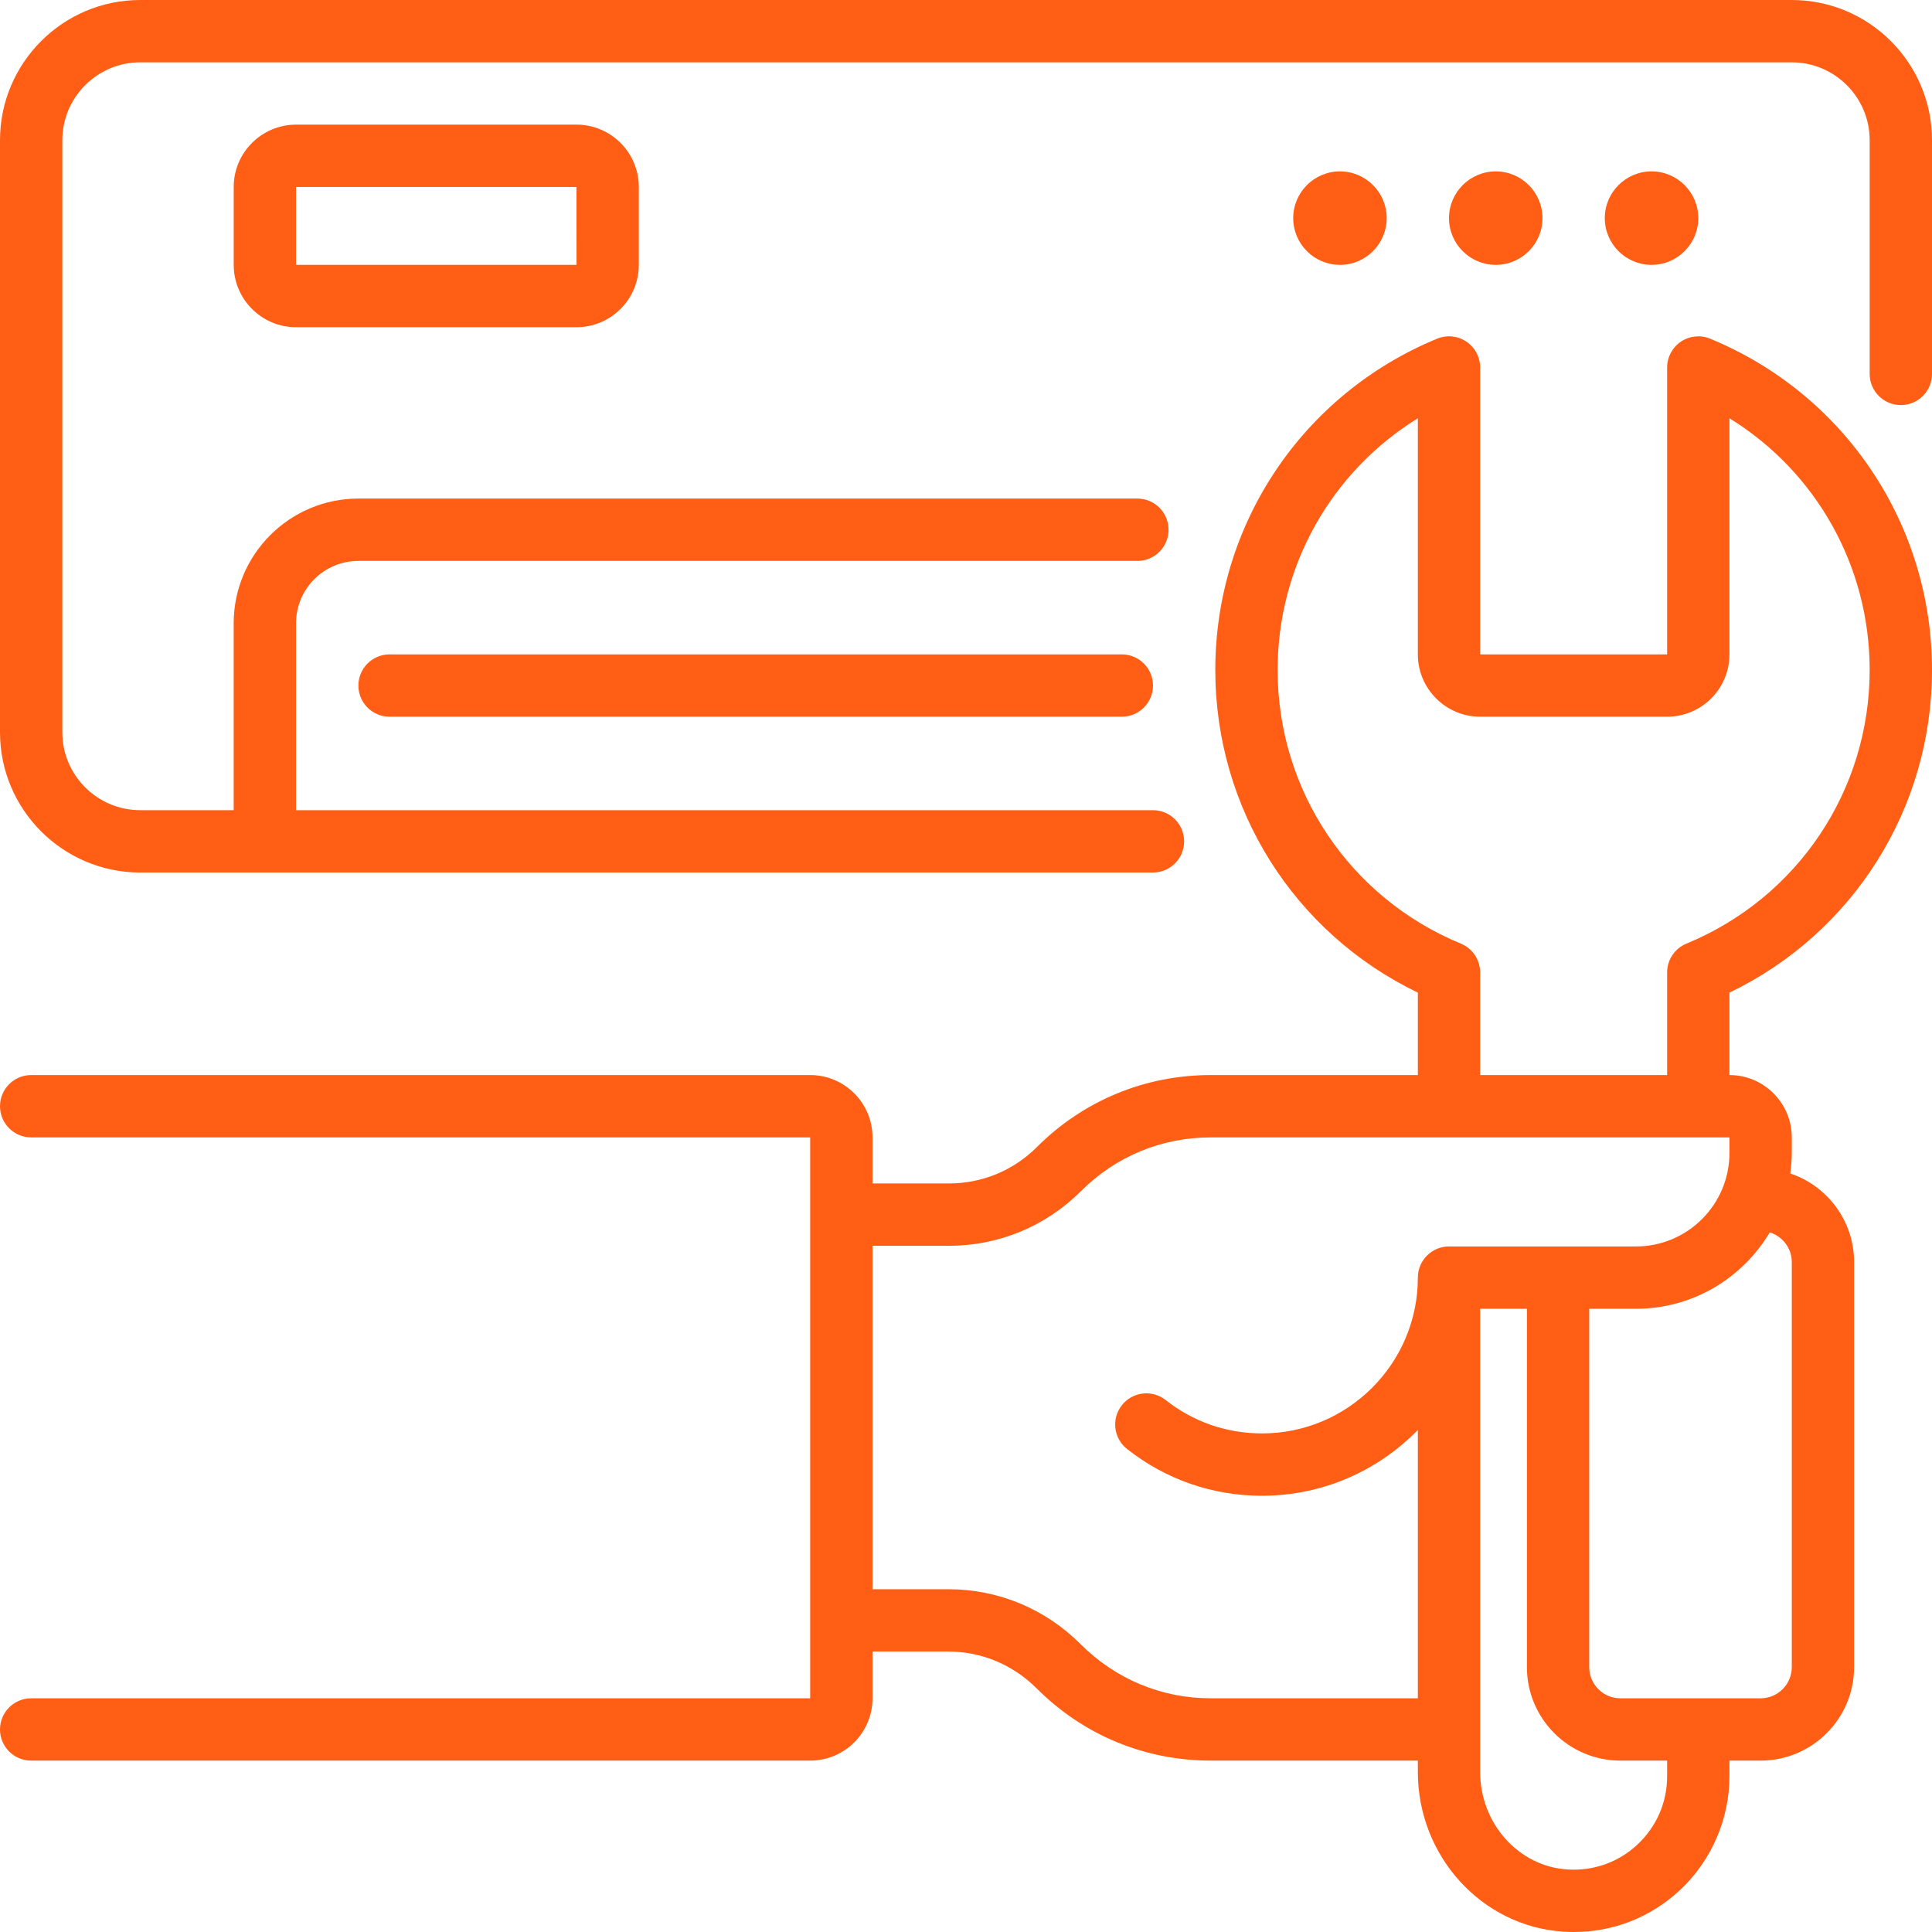 <svg width="80" height="80" viewBox="0 0 80 80" fill="none" xmlns="http://www.w3.org/2000/svg">
<path d="M74.194 0H5.806C2.605 0 0 2.605 0 5.806V30.323C0 33.525 2.605 36.129 5.806 36.129H47.742C48.454 36.129 49.032 35.551 49.032 34.839C49.032 34.126 48.454 33.548 47.742 33.548H12.258V25.806C12.258 24.383 13.415 23.226 14.839 23.226H47.097C47.809 23.226 48.387 22.648 48.387 21.936C48.387 21.223 47.809 20.645 47.097 20.645H14.839C11.993 20.645 9.677 22.961 9.677 25.806V33.548H5.806C4.028 33.548 2.581 32.101 2.581 30.323V5.806C2.581 4.028 4.028 2.581 5.806 2.581H74.194C75.972 2.581 77.419 4.028 77.419 5.806V15.484C77.419 16.196 77.997 16.774 78.71 16.774C79.422 16.774 80 16.196 80 15.484V5.806C80 2.605 77.395 0 74.194 0Z" fill="#FF5E14"/>
<path d="M16.13 27.097C15.418 27.097 14.84 27.675 14.84 28.387C14.84 29.099 15.418 29.677 16.13 29.677H46.453C47.165 29.677 47.743 29.099 47.743 28.387C47.743 27.675 47.165 27.097 46.453 27.097H16.13Z" fill="#FF5E14"/>
<path d="M12.258 5.161C10.835 5.161 9.678 6.319 9.678 7.742V10.968C9.678 12.391 10.835 13.549 12.258 13.549H23.871C25.294 13.549 26.452 12.391 26.452 10.968V7.742C26.452 6.319 25.294 5.161 23.871 5.161H12.258ZM12.258 10.968V7.742H23.871L23.873 10.968H12.258Z" fill="#FF5E14"/>
<path d="M70.322 9.032C70.322 7.965 69.454 7.097 68.387 7.097C67.32 7.097 66.451 7.965 66.451 9.032C66.451 10.099 67.32 10.968 68.387 10.968C69.454 10.968 70.322 10.099 70.322 9.032Z" fill="#FF5E14"/>
<path d="M61.935 10.968C63.003 10.968 63.871 10.099 63.871 9.032C63.871 7.965 63.003 7.097 61.935 7.097C60.868 7.097 60 7.965 60 9.032C60 10.099 60.868 10.968 61.935 10.968Z" fill="#FF5E14"/>
<path d="M57.42 9.032C57.42 7.965 56.551 7.097 55.484 7.097C54.417 7.097 53.549 7.965 53.549 9.032C53.549 10.099 54.417 10.968 55.484 10.968C56.551 10.968 57.42 10.099 57.42 9.032Z" fill="#FF5E14"/>
<path d="M80 27.742C80 21.711 76.395 16.326 70.815 14.025C70.417 13.861 69.963 13.905 69.605 14.145C69.247 14.385 69.032 14.787 69.032 15.217V27.097H61.29V15.217C61.29 14.787 61.075 14.384 60.717 14.145C60.359 13.905 59.906 13.86 59.508 14.024C53.928 16.326 50.323 21.711 50.323 27.742C50.323 33.481 53.586 38.634 58.71 41.103V44.516H50.128C47.413 44.516 44.859 45.574 42.939 47.494C41.965 48.468 40.668 49.005 39.29 49.005H36.129V47.097C36.129 45.674 34.972 44.516 33.548 44.516H1.29C0.578 44.516 0 45.094 0 45.806C0 46.519 0.578 47.097 1.29 47.097H33.548V70.323H1.29C0.578 70.323 0 70.901 0 71.613C0 72.325 0.578 72.903 1.29 72.903H33.548C34.972 72.903 36.129 71.746 36.129 70.323V68.387H39.263C40.642 68.387 41.938 68.924 42.94 69.926C44.86 71.846 47.413 72.903 50.128 72.903H58.71V73.372C58.71 76.862 61.356 79.768 64.734 79.986C64.879 79.996 65.024 80 65.168 80C66.813 80 68.363 79.389 69.573 78.256C70.869 77.04 71.613 75.325 71.613 73.548V72.903H72.903C75.038 72.903 76.774 71.166 76.774 69.032V52.258C76.774 50.553 75.665 49.105 74.131 48.59C74.168 48.312 74.194 48.03 74.194 47.742V47.097C74.194 45.674 73.036 44.516 71.613 44.516V41.103C76.736 38.634 80 33.48 80 27.742ZM50.128 70.323C48.102 70.323 46.197 69.534 44.737 68.074C43.275 66.612 41.331 65.806 39.263 65.806H36.129V51.586H39.29C41.358 51.586 43.302 50.78 44.764 49.318C46.197 47.886 48.102 47.097 50.128 47.097H71.613V47.742C71.613 49.877 69.877 51.613 67.742 51.613H60C59.288 51.613 58.71 52.191 58.71 52.903C58.71 56.461 55.816 59.355 52.258 59.355C50.794 59.355 49.413 58.877 48.267 57.972C47.707 57.531 46.895 57.627 46.454 58.187C46.013 58.746 46.108 59.557 46.668 59.999C48.276 61.266 50.208 61.936 52.258 61.936C54.785 61.936 57.069 60.89 58.71 59.212V70.323H50.128ZM69.032 73.549C69.032 74.63 68.597 75.633 67.808 76.374C67.019 77.113 65.985 77.481 64.901 77.411C62.877 77.28 61.29 75.506 61.29 73.372V54.194H63.226V69.032C63.226 71.167 64.962 72.903 67.097 72.903H69.032V73.549ZM74.194 52.258V69.032C74.194 69.744 73.615 70.323 72.903 70.323H67.097C66.385 70.323 65.806 69.744 65.806 69.032V54.194H67.742C70.097 54.194 72.156 52.921 73.282 51.031C73.808 51.194 74.194 51.679 74.194 52.258ZM69.83 39.074C69.347 39.273 69.032 39.744 69.032 40.267V44.516H61.29V40.267C61.29 39.745 60.975 39.274 60.492 39.074C55.882 37.172 52.903 32.724 52.903 27.742C52.903 23.436 55.129 19.529 58.71 17.319V27.097C58.71 28.52 59.867 29.677 61.29 29.677H69.032C70.456 29.677 71.613 28.52 71.613 27.097V17.319C75.194 19.528 77.419 23.435 77.419 27.741C77.419 32.724 74.441 37.172 69.83 39.074Z" fill="#FF5E14"/>
</svg>
